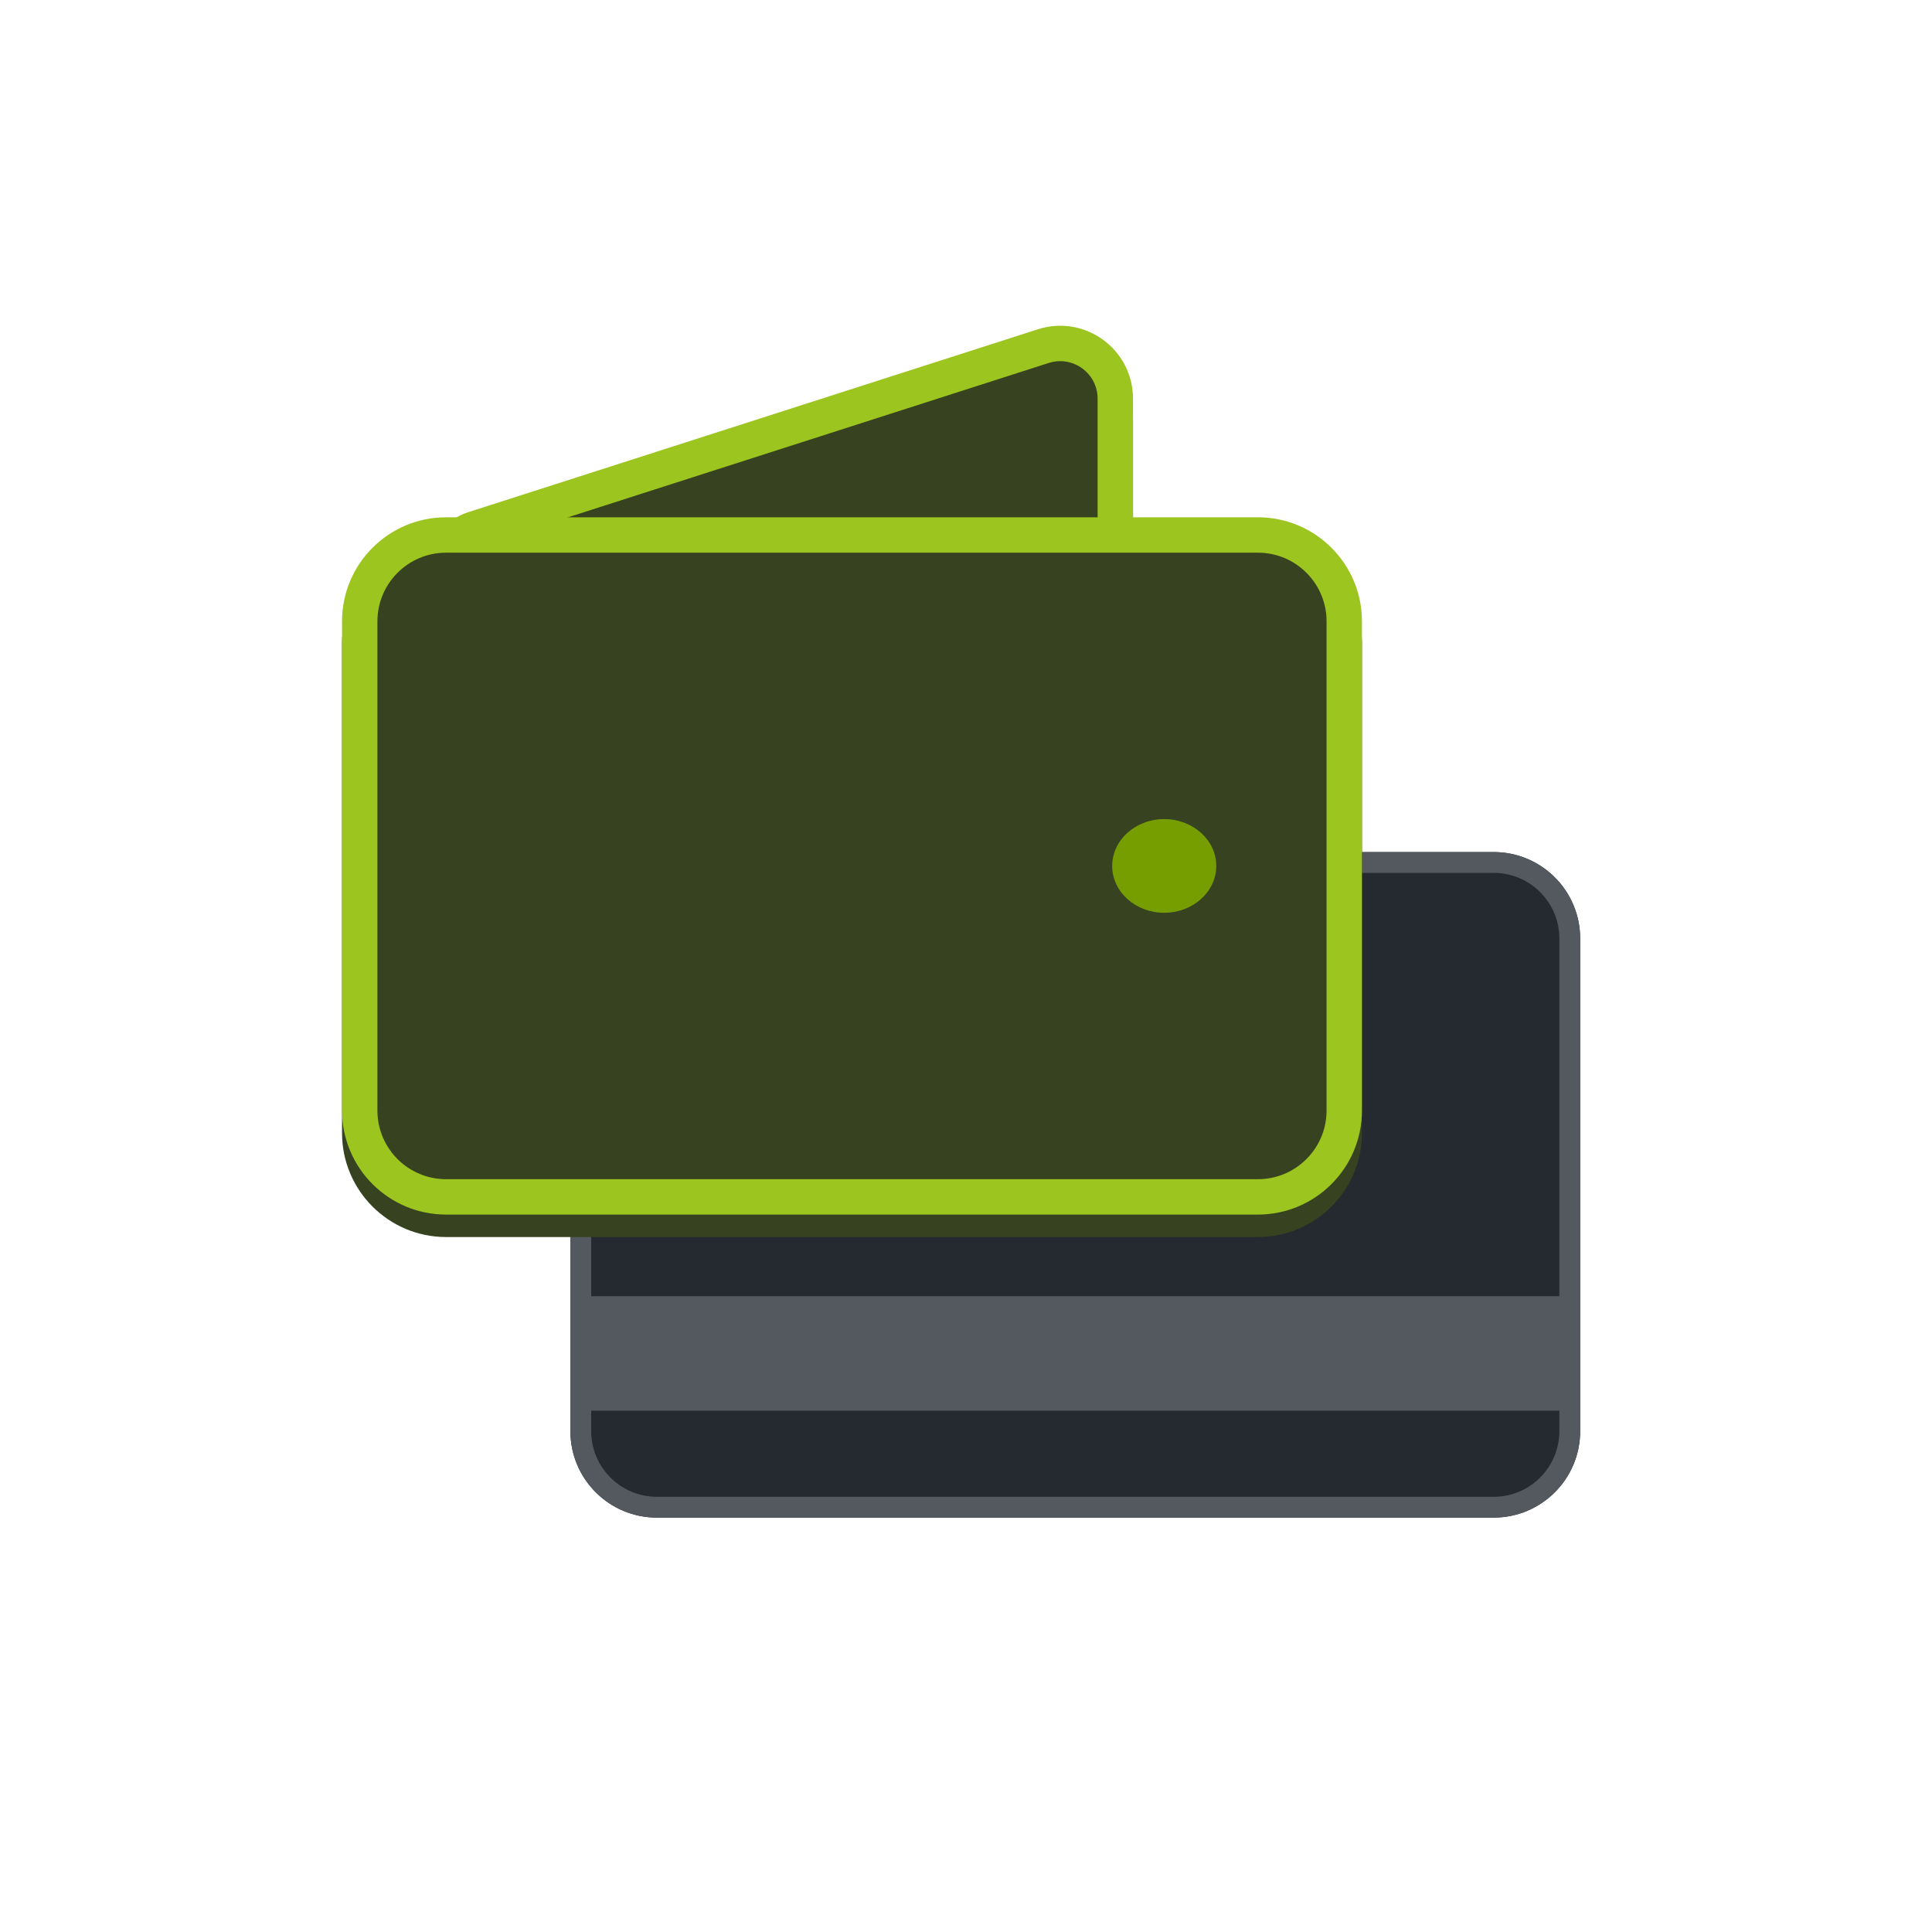 <svg width="172" height="172" viewBox="0 0 172 172" fill="none" xmlns="http://www.w3.org/2000/svg">
	<path d="M50.781 83.555C50.781 79.304 54.228 75.857 58.479 75.857H132.98C137.232 75.857 140.678 79.304 140.678 83.555V127.41C140.678 131.661 137.232 135.108 132.98 135.108H58.479C54.228 135.108 50.781 131.661 50.781 127.41V83.555Z" fill="#242A2F"/>
	<path fill-rule="evenodd" clip-rule="evenodd" d="M132.98 77.71H58.479C55.251 77.71 52.634 80.327 52.634 83.555V127.41C52.634 130.638 55.251 133.255 58.479 133.255H132.98C136.208 133.255 138.825 130.638 138.825 127.41V83.555C138.825 80.327 136.208 77.71 132.98 77.71ZM58.479 75.857C54.228 75.857 50.781 79.304 50.781 83.555V127.41C50.781 131.661 54.228 135.108 58.479 135.108H132.98C137.232 135.108 140.678 131.661 140.678 127.41V83.555C140.678 79.304 137.232 75.857 132.98 75.857H58.479Z" fill="#54595F"/>
	<rect x="51.613" y="115.396" width="88.02" height="10.192" fill="#54595F"/>
	<g filter="url(#filter0_d_13783_69259)">
		<path d="M92.398 29.315L41.645 45.612C39.699 46.237 38.334 47.988 38.203 50.027C38.019 52.893 40.293 55.318 43.165 55.318H91.601C96.718 55.318 100.867 51.17 100.867 46.053V35.49C100.867 31.094 96.584 27.971 92.398 29.315Z" fill="#374220"/>
	</g>
	<path fill-rule="evenodd" clip-rule="evenodd" d="M93.361 32.315L42.608 48.611C41.895 48.84 41.395 49.482 41.346 50.229C41.279 51.279 42.112 52.168 43.165 52.168H91.601C94.978 52.168 97.716 49.43 97.716 46.053V35.49C97.716 33.229 95.514 31.623 93.361 32.315ZM41.645 45.612L92.398 29.315C96.584 27.971 100.867 31.094 100.867 35.49V46.053C100.867 51.17 96.718 55.318 91.601 55.318H43.165C40.293 55.318 38.019 52.893 38.203 50.027C38.334 47.988 39.699 46.237 41.645 45.612Z" fill="#9CC51F"/>
	<g filter="url(#filter1_d_13783_69259)">
		<path d="M30.45 55.318C30.45 50.201 34.598 46.053 39.715 46.053H111.985C117.102 46.053 121.25 50.201 121.25 55.318V98.865C121.25 103.982 117.102 108.13 111.985 108.13H39.715C34.598 108.13 30.45 103.982 30.45 98.865V55.318Z" fill="#374220"/>
	</g>
	<path fill-rule="evenodd" clip-rule="evenodd" d="M111.985 49.203H39.715C36.338 49.203 33.6 51.941 33.6 55.318V98.865C33.6 102.242 36.338 104.98 39.715 104.98H111.985C115.362 104.98 118.1 102.242 118.1 98.865V55.318C118.1 51.941 115.362 49.203 111.985 49.203ZM39.715 46.053C34.598 46.053 30.45 50.201 30.45 55.318V98.865C30.45 103.982 34.598 108.13 39.715 108.13H111.985C117.102 108.13 121.25 103.982 121.25 98.865V55.318C121.25 50.201 117.102 46.053 111.985 46.053H39.715Z" fill="#9CC51F"/>
	<path d="M108.279 77.091C108.279 79.394 106.205 81.261 103.646 81.261C101.088 81.261 99.014 79.394 99.014 77.091C99.014 74.789 101.088 72.922 103.646 72.922C106.205 72.922 108.279 74.789 108.279 77.091Z" fill="#779E00"/>
	<defs>
		<filter id="filter0_d_13783_69259" x="34.192" y="27" width="70.674" height="34.318" filterUnits="userSpaceOnUse" color-interpolation-filters="sRGB">
			<feFlood flood-opacity="0" result="BackgroundImageFix"/>
			<feColorMatrix in="SourceAlpha" type="matrix" values="0 0 0 0 0 0 0 0 0 0 0 0 0 0 0 0 0 0 127 0" result="hardAlpha"/>
			<feOffset dy="2"/>
			<feGaussianBlur stdDeviation="2"/>
			<feComposite in2="hardAlpha" operator="out"/>
			<feColorMatrix type="matrix" values="0 0 0 0 0 0 0 0 0 0.332 0 0 0 0 0.433 0 0 0 0.1 0"/>
			<feBlend mode="normal" in2="BackgroundImageFix" result="effect1_dropShadow_13783_69259"/>
			<feBlend mode="normal" in="SourceGraphic" in2="effect1_dropShadow_13783_69259" result="shape"/>
		</filter>
		<filter id="filter1_d_13783_69259" x="26.45" y="44.053" width="98.8" height="70.077" filterUnits="userSpaceOnUse" color-interpolation-filters="sRGB">
			<feFlood flood-opacity="0" result="BackgroundImageFix"/>
			<feColorMatrix in="SourceAlpha" type="matrix" values="0 0 0 0 0 0 0 0 0 0 0 0 0 0 0 0 0 0 127 0" result="hardAlpha"/>
			<feOffset dy="2"/>
			<feGaussianBlur stdDeviation="2"/>
			<feComposite in2="hardAlpha" operator="out"/>
			<feColorMatrix type="matrix" values="0 0 0 0 0 0 0 0 0 0.332 0 0 0 0 0.433 0 0 0 0.1 0"/>
			<feBlend mode="normal" in2="BackgroundImageFix" result="effect1_dropShadow_13783_69259"/>
			<feBlend mode="normal" in="SourceGraphic" in2="effect1_dropShadow_13783_69259" result="shape"/>
		</filter>
	</defs>
</svg>
